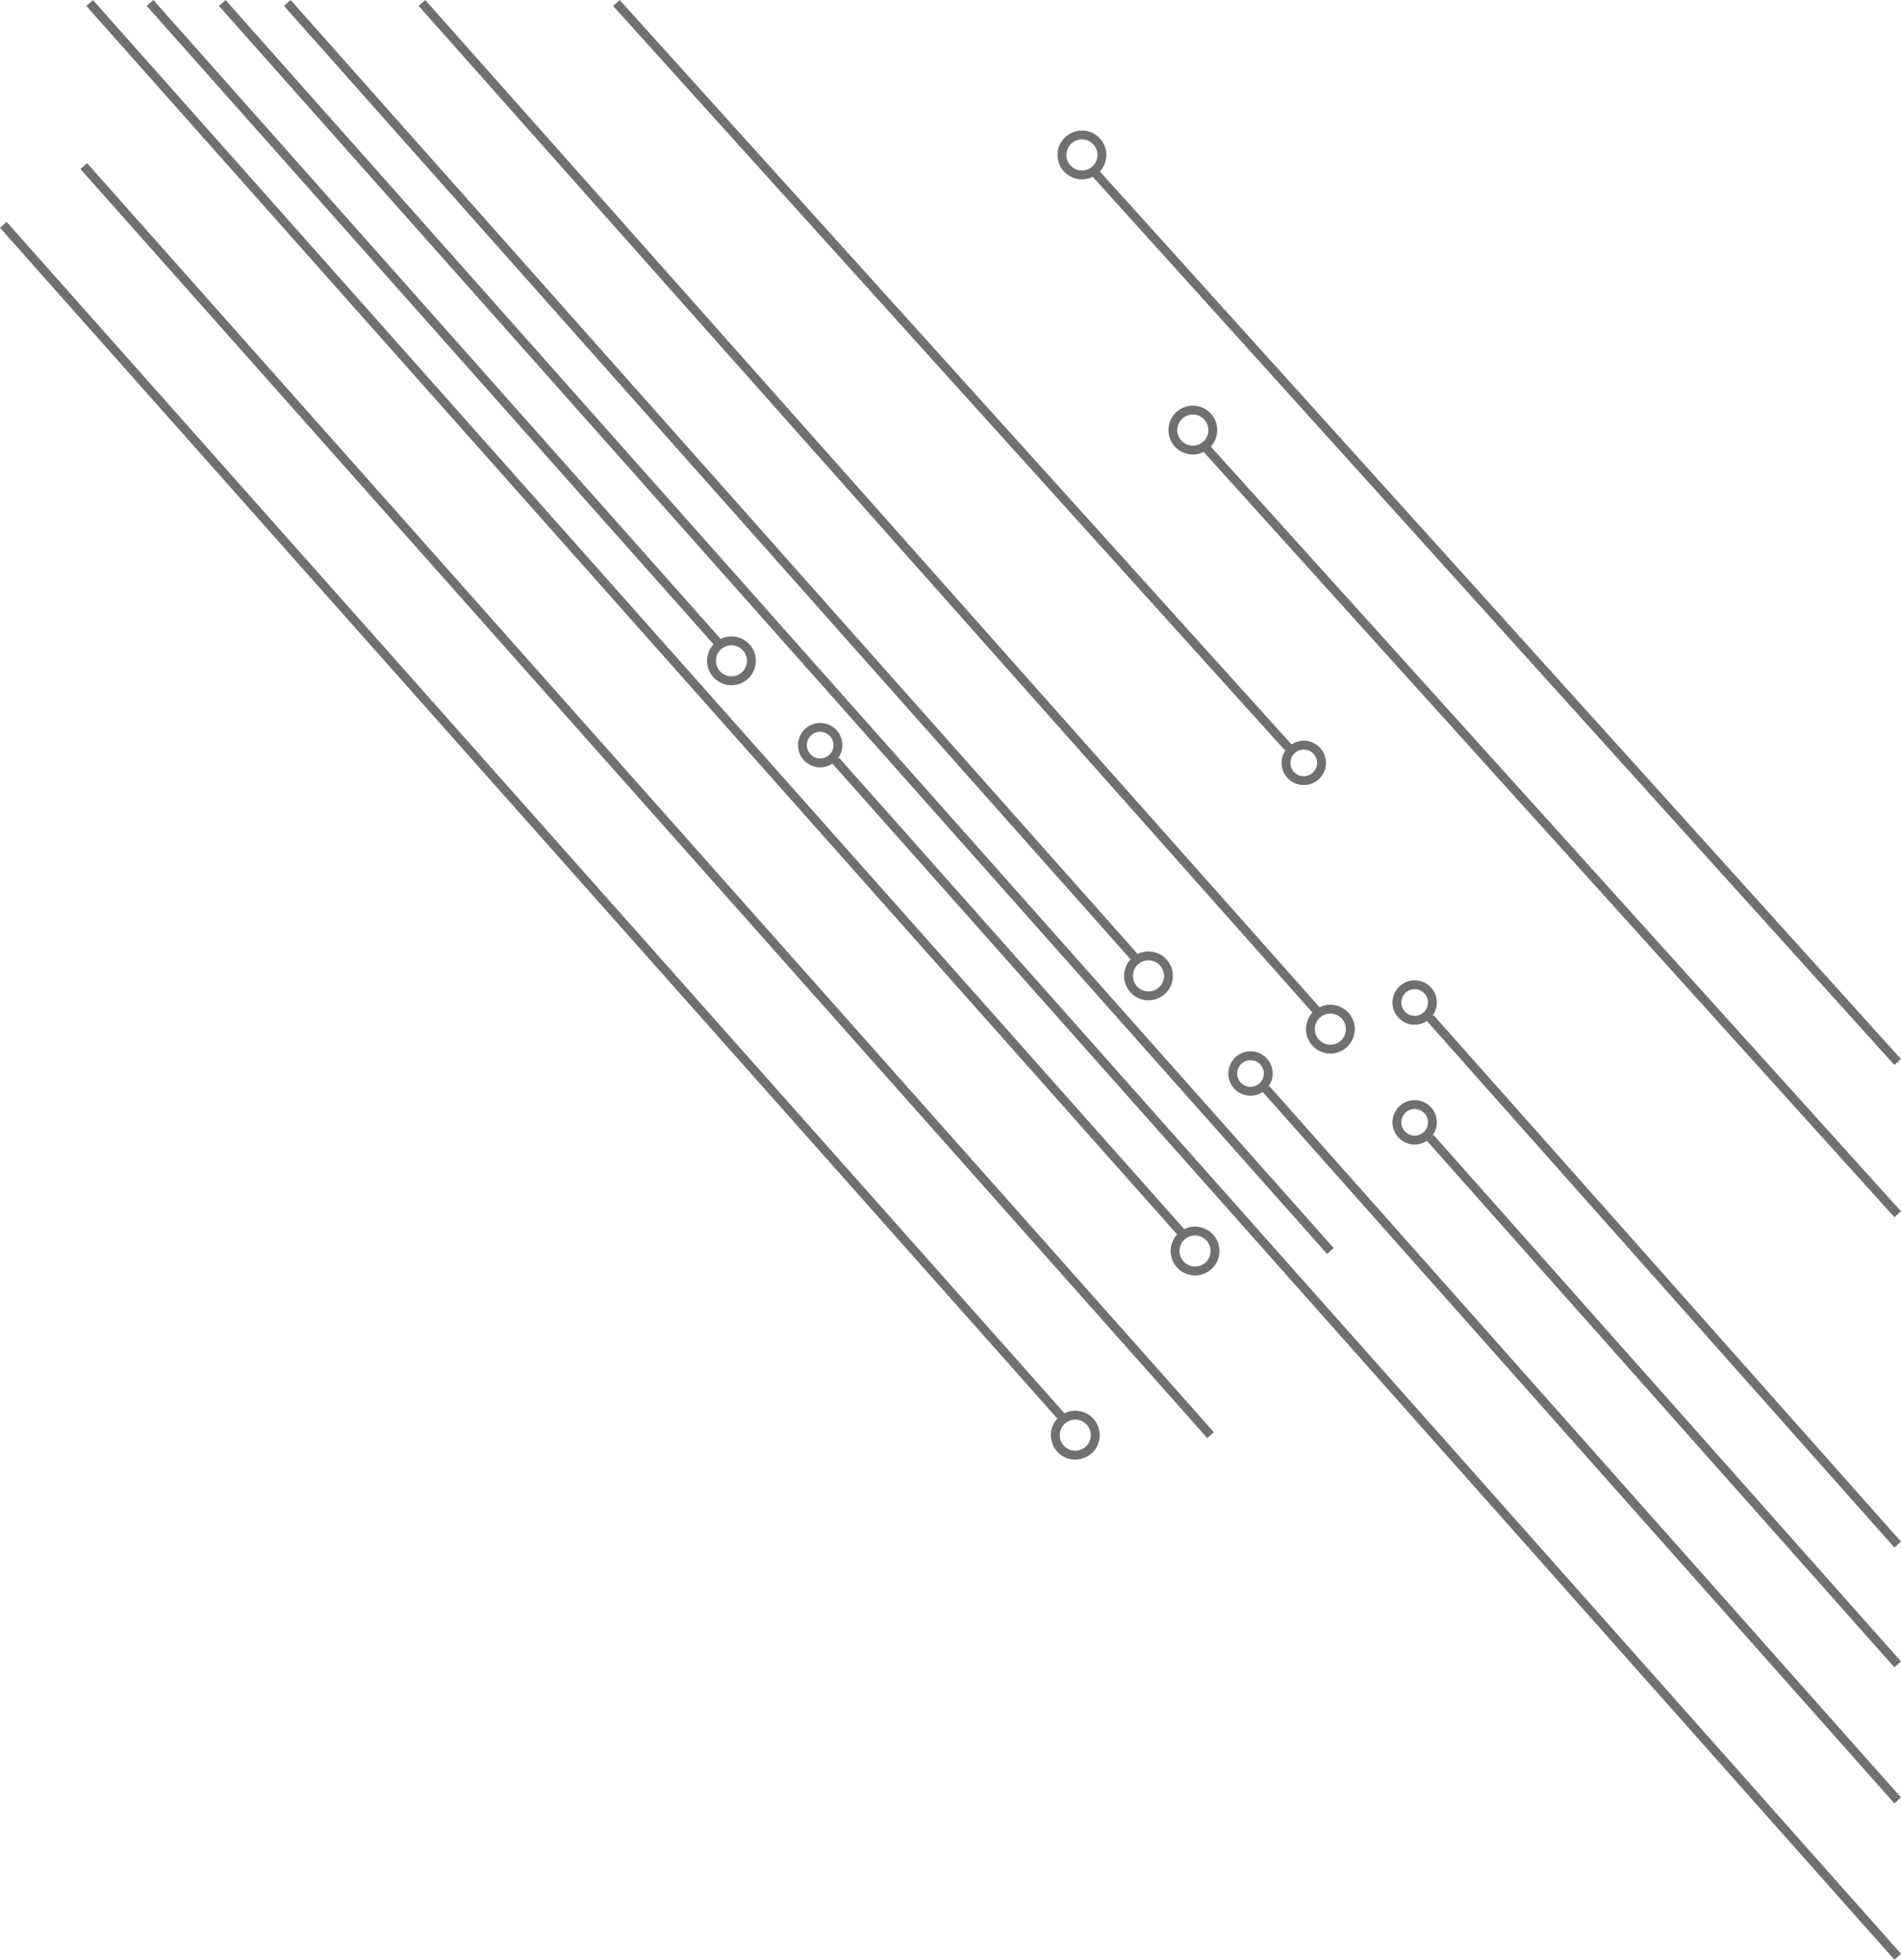 <svg xmlns="http://www.w3.org/2000/svg" width="428.495" height="441.615" viewBox="0 0 428.495 441.615">
  <path id="Intersection_1" data-name="Intersection 1" d="M-578.5,407.5l239.374,269.532Zm97,74L-339.125,641.81Zm37,11,105.374,118.649Zm0-27,105.374,118.649Zm-84.5,94a4.492,4.492,0,0,1,1.867-3.649A4.483,4.483,0,0,1-524.5,555a4.5,4.5,0,0,1,4.5,4.5,4.5,4.5,0,0,1-4.5,4.5A4.5,4.5,0,0,1-529,559.5Zm-219-286,254,286Zm-18.125,13.248,238.992,269.1ZM-502,518a4.492,4.492,0,0,1,1.867-3.649,4.484,4.484,0,0,1,2.633-.851A4.5,4.5,0,0,1-493,518a4.5,4.5,0,0,1-4.5,4.5A4.5,4.5,0,0,1-502,518ZM-716.78,236.75-467,518Zm-29.891,0,246.539,277.6Zm251.306,99.9,156.24,173.066ZM-452,489a4,4,0,0,1,4-4,4,4,0,0,1,4,4,4,4,0,0,1-4,4A4,4,0,0,1-452,489Zm-37-11a4,4,0,0,1,4-4,4,4,0,0,1,4,4,4,4,0,0,1-4,4A4,4,0,0,1-489,478Zm-31.366-203.351,181.24,200.758ZM-471.5,468a4.5,4.5,0,0,1,1.867-3.65A4.483,4.483,0,0,1-467,463.5a4.5,4.5,0,0,1,4.5,4.5,4.5,4.5,0,0,1-4.5,4.5A4.5,4.5,0,0,1-471.5,468Zm19.5-6a4,4,0,0,1,4-4,4,4,0,0,1,4,4,4,4,0,0,1-4,4A4,4,0,0,1-452,462ZM-671.766,236.75l202.134,227.6ZM-512.5,456a4.493,4.493,0,0,1,1.868-3.65A4.481,4.481,0,0,1-508,451.5a4.5,4.5,0,0,1,4.5,4.5,4.5,4.5,0,0,1-4.5,4.5A4.5,4.5,0,0,1-512.5,456ZM-702.109,236.75l191.476,215.6ZM-477,408a4,4,0,0,1,4-4,4,4,0,0,1,4,4,4,4,0,0,1-4,4A4,4,0,0,1-477,408Zm-109-4a4,4,0,0,1,4-4,4,4,0,0,1,4,4,4,4,0,0,1-4,4A4,4,0,0,1-586,404Zm-41.941-167.25L-476.5,404.5ZM-606.5,385a4.5,4.5,0,0,1,1.867-3.649A4.484,4.484,0,0,1-602,380.5a4.5,4.5,0,0,1,4.5,4.5,4.5,4.5,0,0,1-4.5,4.5A4.5,4.5,0,0,1-606.5,385ZM-733.053,236.75l128.42,144.6ZM-502.5,333a4.5,4.5,0,0,1,4.5-4.5,4.5,4.5,0,0,1,4.5,4.5,4.494,4.494,0,0,1-1.866,3.649A4.481,4.481,0,0,1-498,337.5,4.5,4.5,0,0,1-502.5,333Zm-25-62a4.5,4.5,0,0,1,4.5-4.5,4.5,4.5,0,0,1,4.5,4.5,4.494,4.494,0,0,1-1.866,3.649A4.481,4.481,0,0,1-523,275.5,4.5,4.5,0,0,1-527.5,271Z" transform="translate(766.873 -236.08)" fill="none" stroke="#707070" stroke-width="2"/>
</svg>
